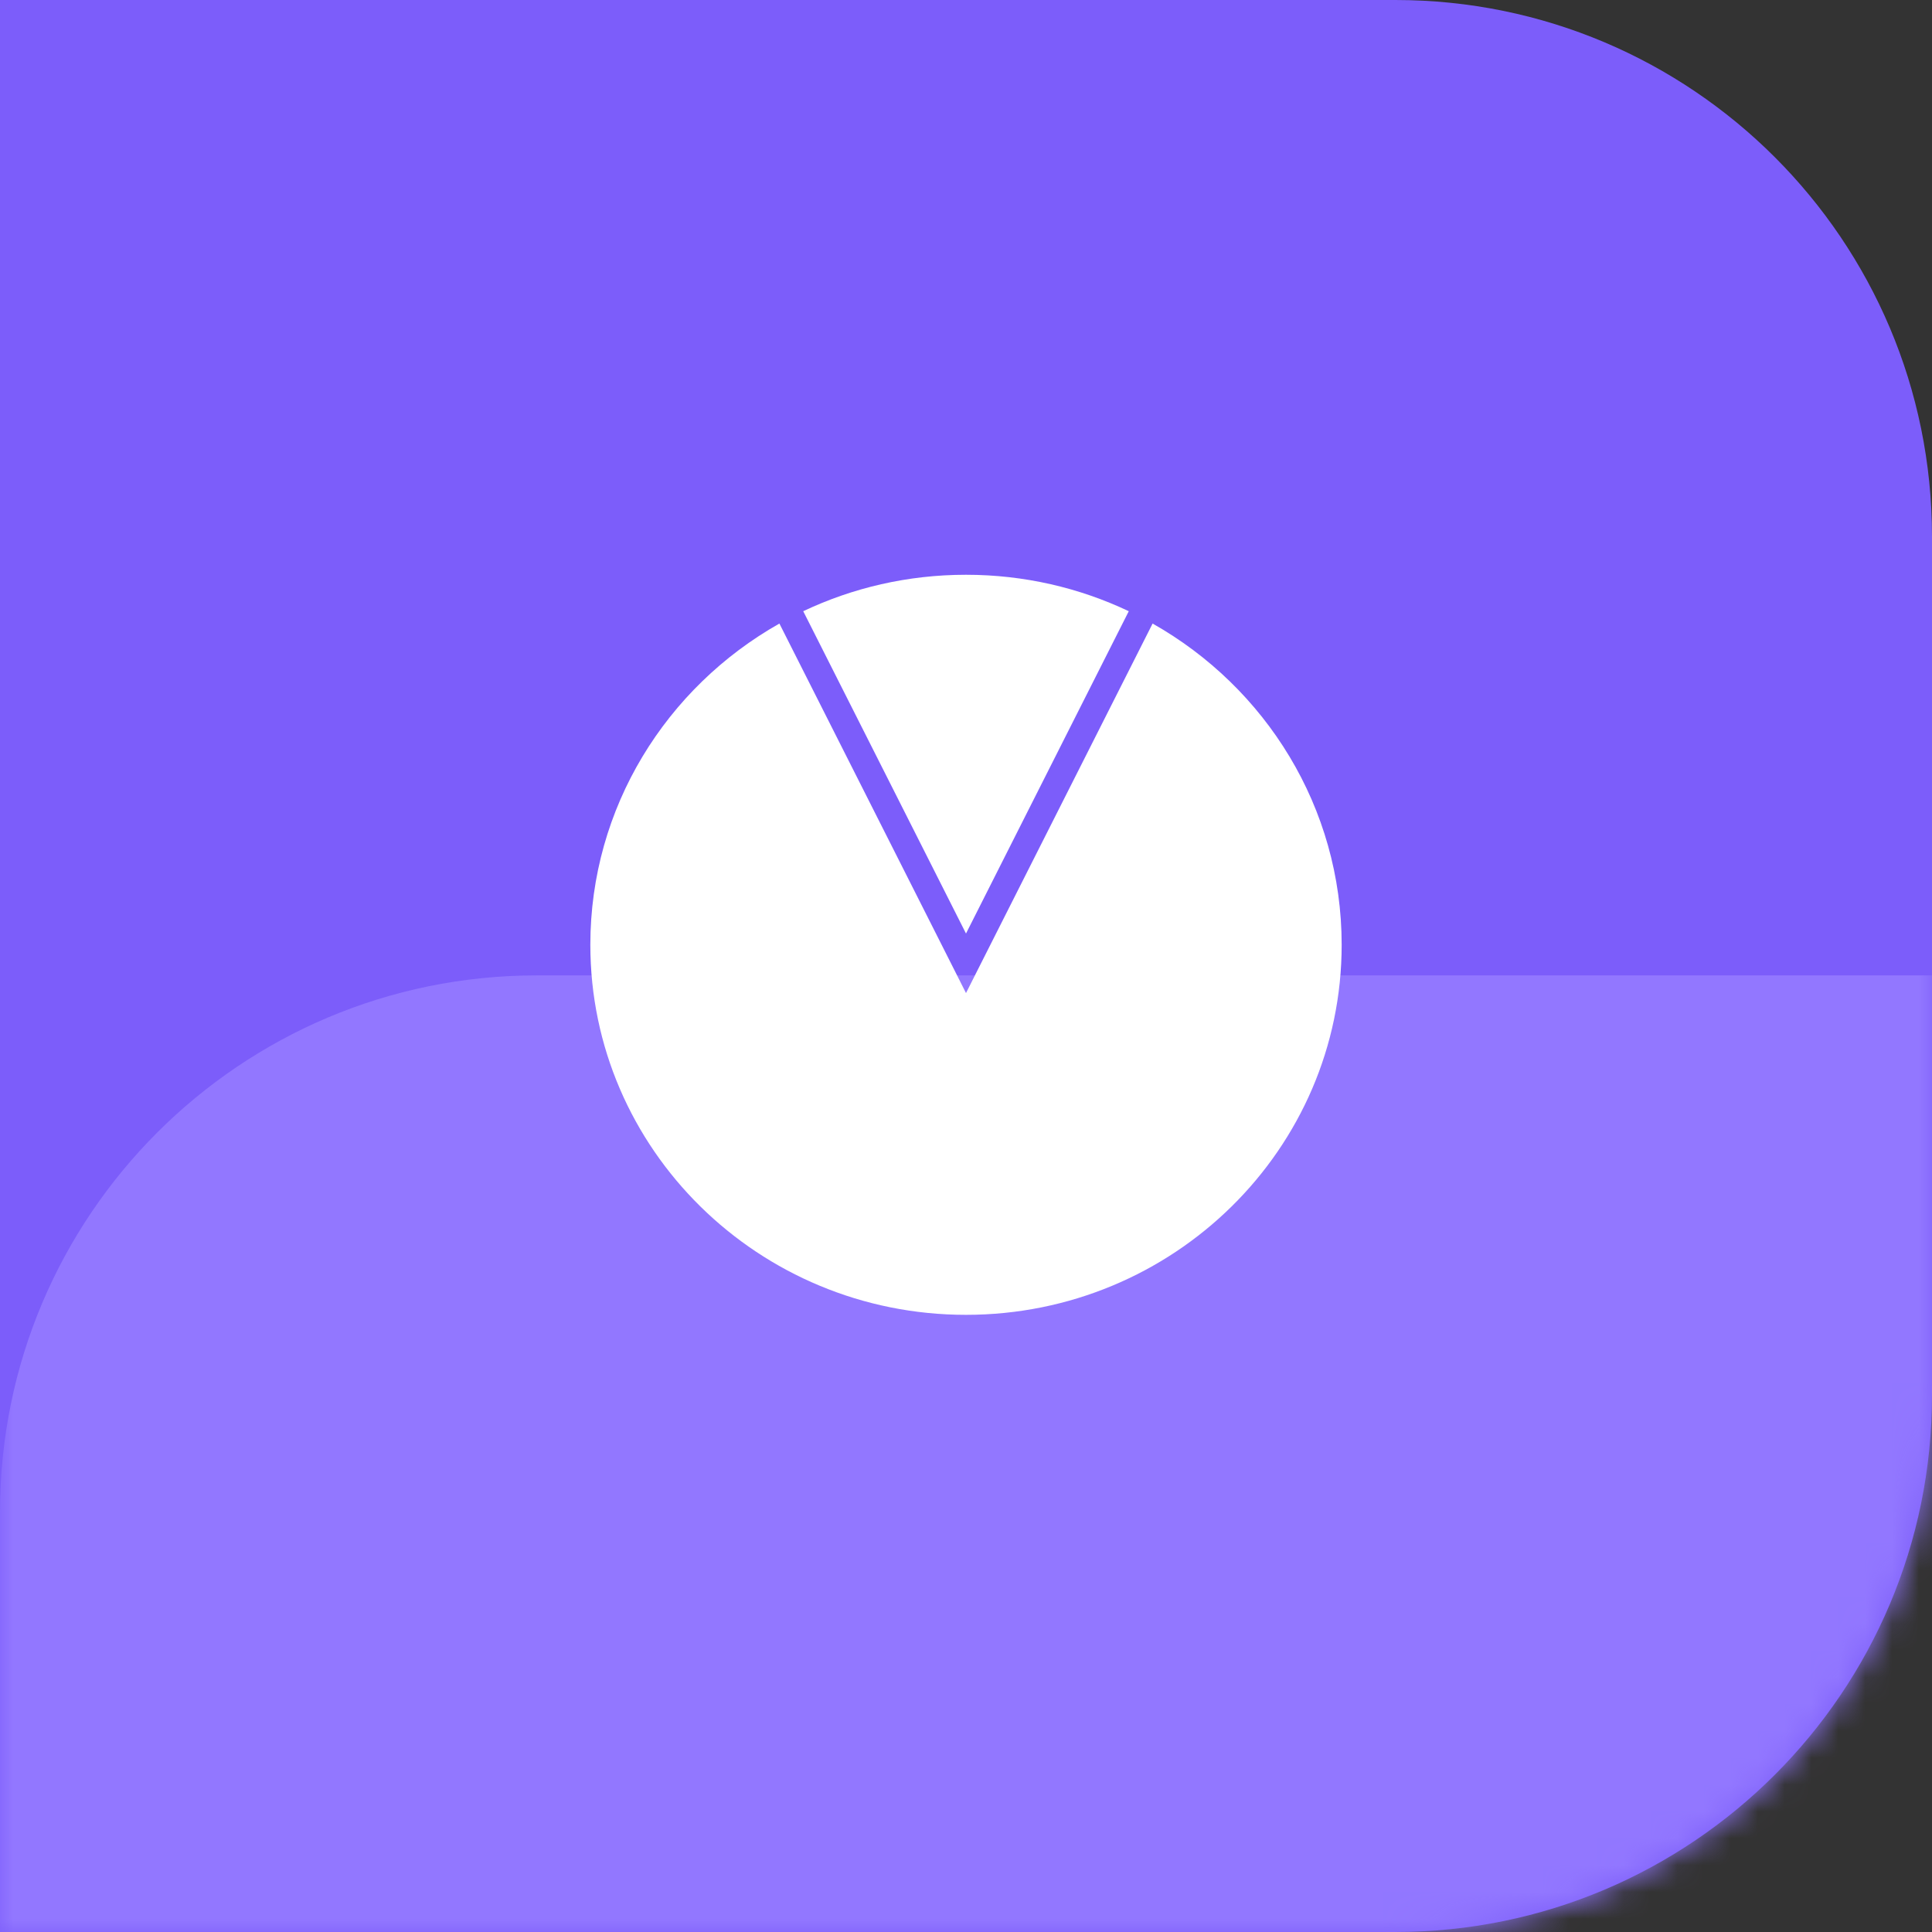 <svg width="72" height="72" viewBox="0 0 72 72" fill="none" xmlns="http://www.w3.org/2000/svg">
<rect x="0" y="0" width="72" height="72" fill="#333333" stroke="none"/>
<path d="M0 0H52C63.046 0 72 8.954 72 20V52C72 63.046 63.046 72 52 72H0V0Z" fill="#7C5DFA"/>
<mask id="mask0_0_683" style="mask-type:luminance" maskUnits="userSpaceOnUse" x="0" y="0" width="72" height="72">
<path d="M0 0H52C63.046 0 72 8.954 72 20V52C72 63.046 63.046 72 52 72H0V0Z" fill="white"/>
</mask>
<g mask="url(#mask0_0_683)">
<path d="M72 36.35H20C8.954 36.35 0 45.304 0 56.35V88.35C0 99.395 8.954 108.35 20 108.35H72V36.35Z" fill="#9277FF"/>
</g>
<path fill-rule="evenodd" clip-rule="evenodd" d="M29.046 23.238C24.836 25.616 22 30.087 22 35.21C22 42.826 28.268 49 36 49C43.732 49 50 42.826 50 35.21C50 30.087 47.164 25.616 42.954 23.238L36.446 36.125L36 37.009L35.554 36.125L29.046 23.238ZM29.934 22.778C31.769 21.908 33.827 21.42 36 21.42C38.173 21.42 40.231 21.908 42.066 22.778L36 34.79L29.934 22.778Z" fill="white"/>
</svg>
